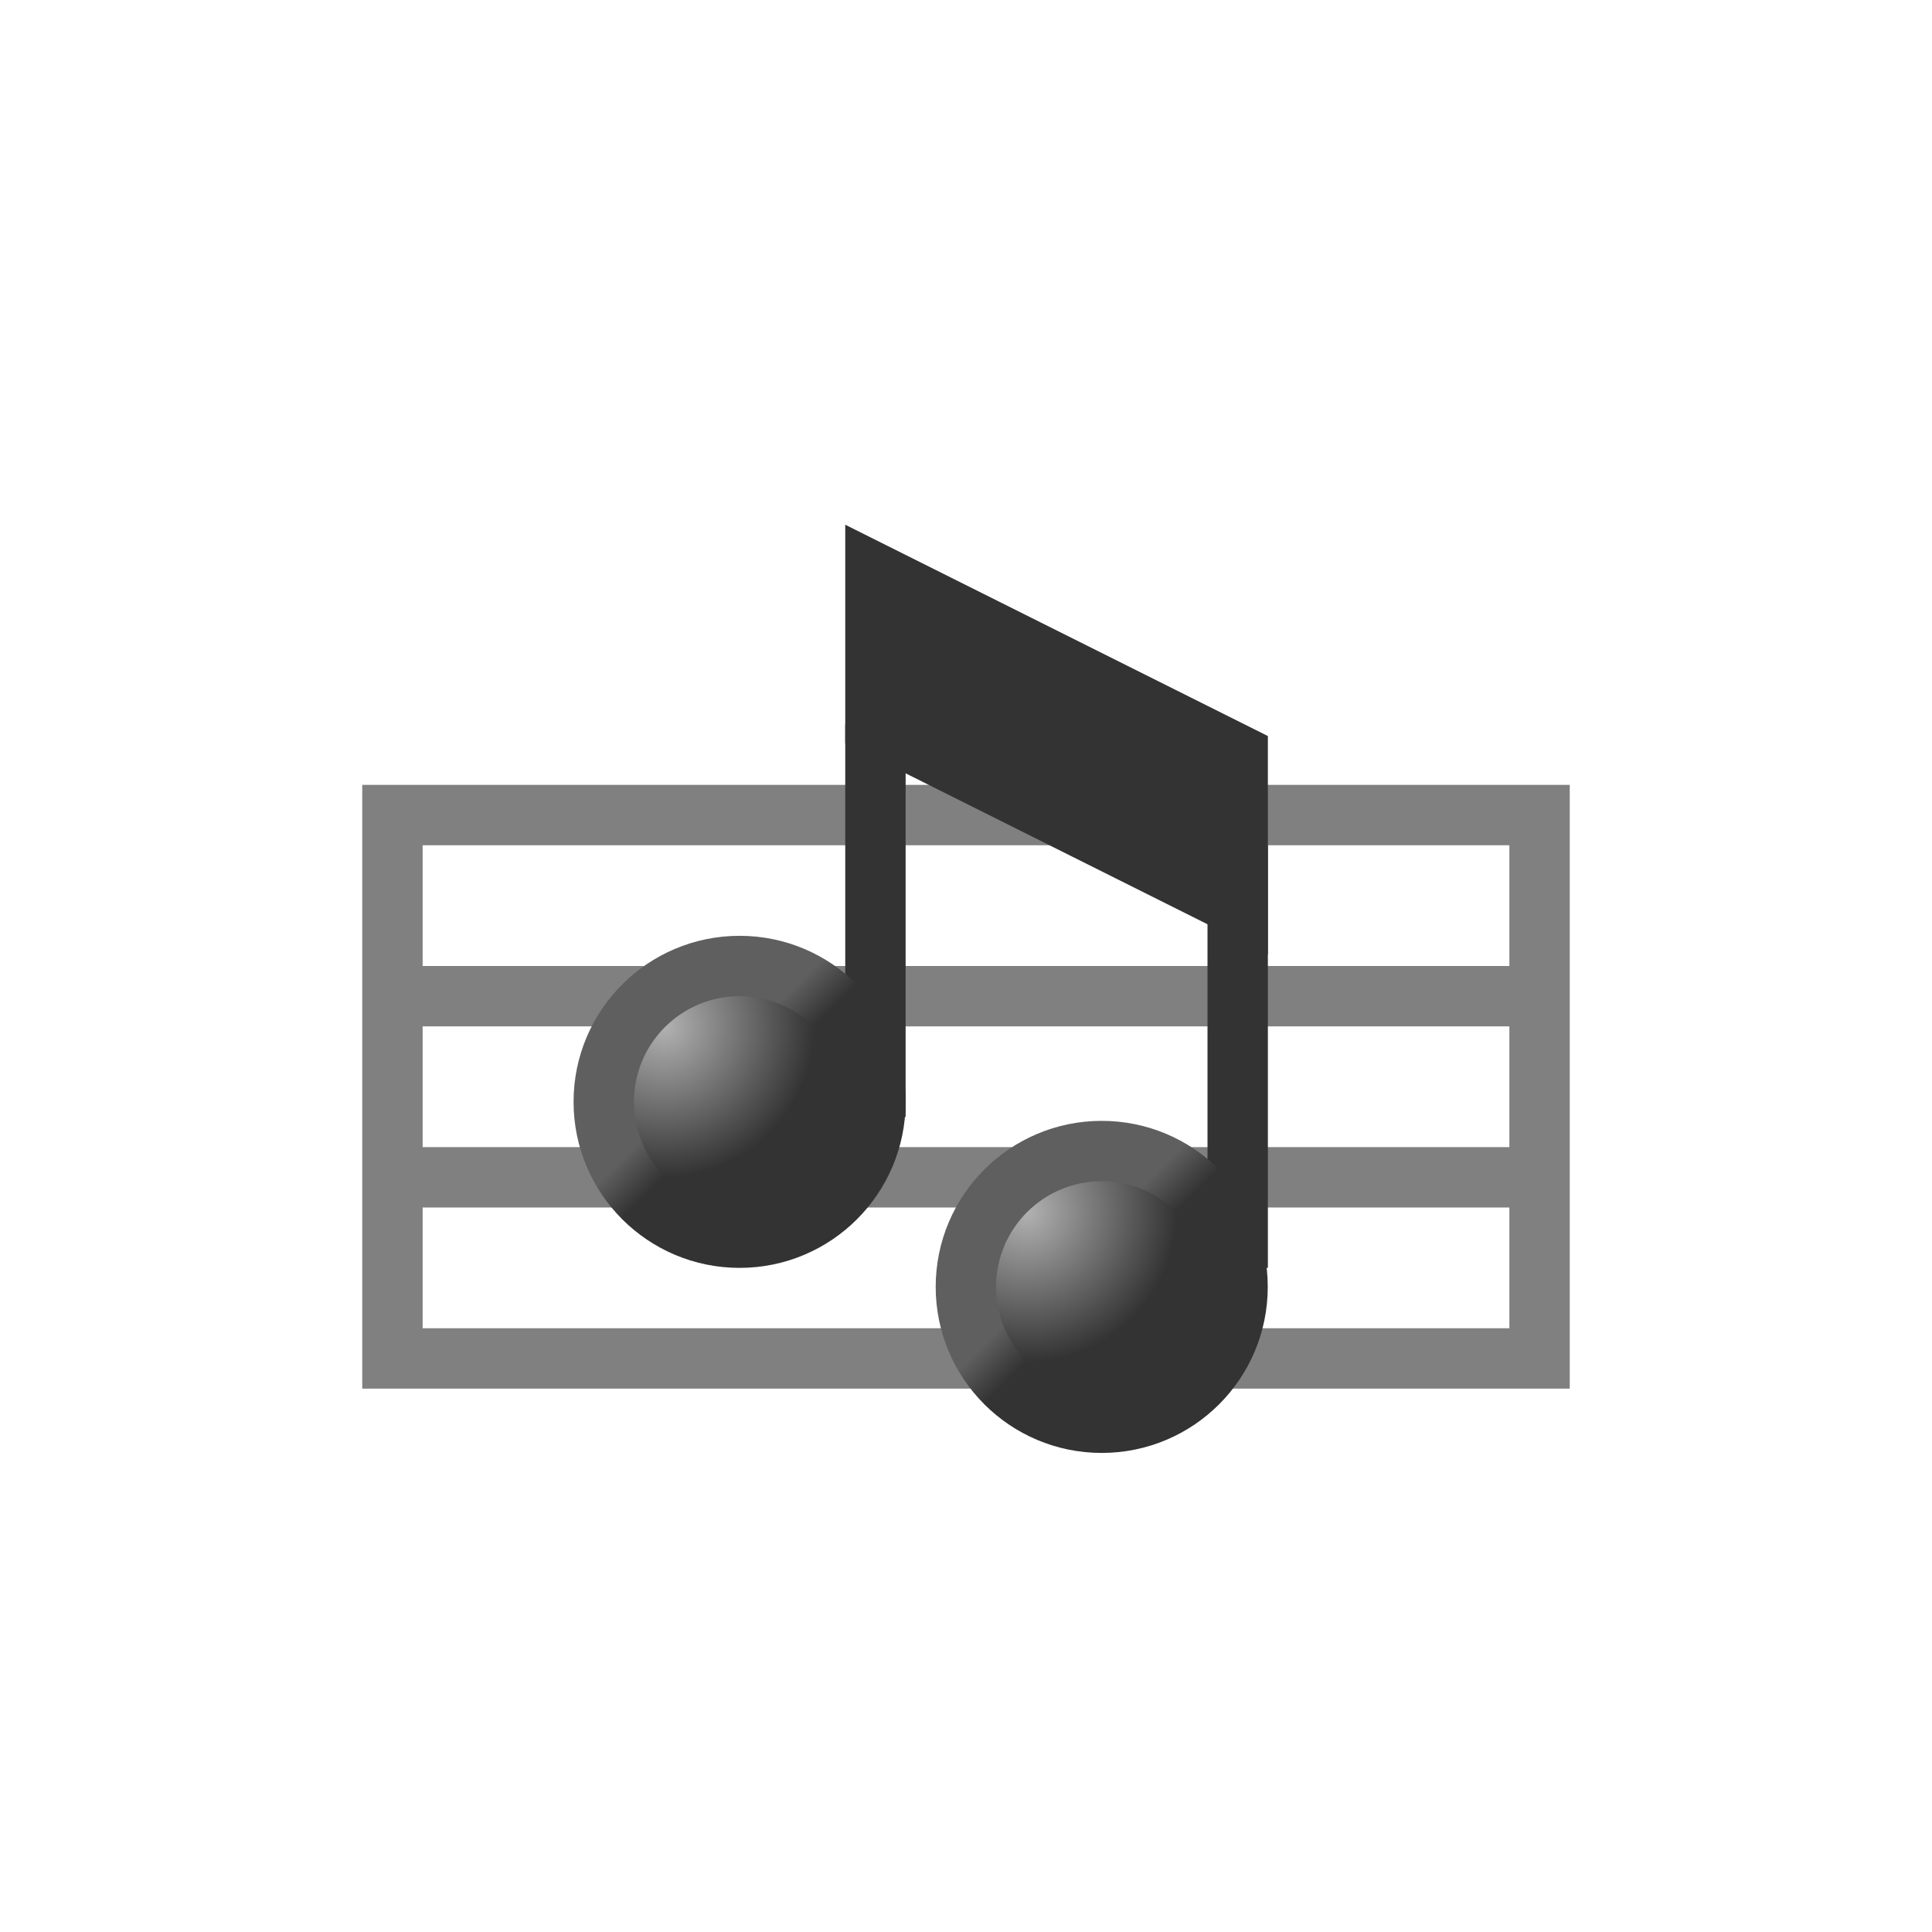 <?xml version="1.0" encoding="UTF-8" standalone="no"?>
<svg
   id="svg8"
   version="1.1"
   viewBox="0 0 32 32"
   height="32"
   width="32"
   sodipodi:docname="folder-music.svg"
   inkscape:version="1.2.2 (b0a8486541, 2022-12-01)"
   xmlns:inkscape="http://www.inkscape.org/namespaces/inkscape"
   xmlns:sodipodi="http://sodipodi.sourceforge.net/DTD/sodipodi-0.dtd"
   xmlns:xlink="http://www.w3.org/1999/xlink"
   xmlns="http://www.w3.org/2000/svg"
   xmlns:svg="http://www.w3.org/2000/svg"
   xmlns:rdf="http://www.w3.org/1999/02/22-rdf-syntax-ns#"
   xmlns:cc="http://creativecommons.org/ns#"
   xmlns:dc="http://purl.org/dc/elements/1.1/">
  <sodipodi:namedview
     pagecolor="#ffffff"
     bordercolor="#666666"
     borderopacity="1"
     objecttolerance="10"
     gridtolerance="10"
     guidetolerance="10"
     inkscape:pageopacity="0"
     inkscape:pageshadow="2"
     inkscape:window-width="1920"
     inkscape:window-height="1028"
     id="namedview20"
     showgrid="true"
     inkscape:zoom="33.926983"
     inkscape:cx="4.2886218"
     inkscape:cy="17.007112"
     inkscape:window-x="0"
     inkscape:window-y="22"
     inkscape:window-maximized="1"
     inkscape:current-layer="svg8"
     inkscape:showpageshadow="0"
     inkscape:pagecheckerboard="0"
     inkscape:deskcolor="#d1d1d1">
    <inkscape:grid
       type="xygrid"
       id="grid4530"
       spacingx="0.5"
       spacingy="0.5"
       empspacing="2" />
  </sodipodi:namedview>
  <defs
     id="defs2">
    <linearGradient
       inkscape:collect="always"
       id="linearGradient4641">
      <stop
         style="stop-color:#b2b2b2;stop-opacity:1"
         offset="0"
         id="stop4637" />
      <stop
         style="stop-color:#333333;stop-opacity:1"
         offset="1"
         id="stop4639" />
    </linearGradient>
    <linearGradient
       inkscape:collect="always"
       id="linearGradient4625">
      <stop
         style="stop-color:#5f5f5f;stop-opacity:1"
         offset="0"
         id="stop4621" />
      <stop
         style="stop-color:#333333;stop-opacity:1"
         offset="1"
         id="stop4623" />
    </linearGradient>
    <linearGradient
       id="linearGradient4716">
      <stop
         id="stop4712"
         offset="0"
         style="stop-color:#ffff99;stop-opacity:1" />
      <stop
         id="stop4714"
         offset="1"
         style="stop-color:#ffcc99;stop-opacity:1" />
    </linearGradient>
    <linearGradient
       gradientTransform="translate(-16,5)"
       gradientUnits="userSpaceOnUse"
       y2="309.533"
       x2="46"
       y1="290.533"
       x1="18"
       id="linearGradient4718"
       xlink:href="#linearGradient4716" />
    <linearGradient
       inkscape:collect="always"
       xlink:href="#linearGradient4625"
       id="linearGradient4627"
       x1="12"
       y1="17.5"
       x2="12.5"
       y2="18"
       gradientUnits="userSpaceOnUse" />
    <radialGradient
       inkscape:collect="always"
       xlink:href="#linearGradient4641"
       id="radialGradient4647"
       cx="10.938"
       cy="16.938"
       fx="10.938"
       fy="16.938"
       r="2.25"
       gradientUnits="userSpaceOnUse"
       gradientTransform="matrix(1.111,-1.3519471e-7,1.351947e-7,1.111,-1.153,-1.819)" />
    <radialGradient
       inkscape:collect="always"
       xlink:href="#linearGradient4641"
       id="radialGradient4647-2"
       cx="10.938"
       cy="16.938"
       fx="10.938"
       fy="16.938"
       r="2.25"
       gradientUnits="userSpaceOnUse"
       gradientTransform="matrix(1.111,-1.3519471e-7,1.351947e-7,1.111,4.845,1.246)" />
    <linearGradient
       gradientTransform="translate(5.998,3.065)"
       inkscape:collect="always"
       xlink:href="#linearGradient4625"
       id="linearGradient4627-2"
       x1="12"
       y1="17.5"
       x2="12.5"
       y2="18"
       gradientUnits="userSpaceOnUse" />
  </defs>
  <rect
     style="fill:#ffffff;fill-opacity:1;fill-rule:nonzero;stroke:none;stroke-opacity:1"
     id="rect4611"
     width="19"
     height="9"
     x="6.5"
     y="13.5" />
  <path
     style="fill:none;fill-opacity:1;fill-rule:nonzero;stroke:#808080;stroke-width:1px;stroke-linecap:butt;stroke-linejoin:miter;stroke-opacity:1"
     d="m 25.5,23 v -9.5 h -19 v 3 6 h 19 v -3 h -19 v -3 h 19 z"
     id="path3785"
     inkscape:connector-curvature="0" />
  <path
     style="fill:#333333;fill-opacity:1;stroke:#333333;stroke-width:1px;stroke-linecap:butt;stroke-linejoin:miter;stroke-opacity:1"
     d="m 14.5,12 6,3 v -2.5 l -6,-3 z"
     id="path4613"
     inkscape:connector-curvature="0"
     sodipodi:nodetypes="ccccc" />
  <path
     style="fill:none;stroke:#333333;stroke-width:1px;stroke-linecap:butt;stroke-linejoin:miter;stroke-opacity:1"
     d="M 14.5,18.5 V 12"
     id="path4615"
     inkscape:connector-curvature="0"
     sodipodi:nodetypes="cc" />
  <path
     style="fill:#333333;fill-opacity:1;fill-rule:nonzero;stroke:#333333;stroke-opacity:1"
     d="M 20.5,21 V 14"
     id="path4617"
     inkscape:connector-curvature="0" />
  <circle
     style="fill:url(#radialGradient4647);fill-opacity:1;fill-rule:nonzero;stroke:url(#linearGradient4627);stroke-opacity:1"
     id="path4619"
     cx="12.25"
     cy="18.25"
     r="2.25" />
  <circle
     style="fill:url(#radialGradient4647-2);fill-opacity:1;fill-rule:nonzero;stroke:url(#linearGradient4627-2);stroke-opacity:1"
     id="path4619-9"
     cx="18.248"
     cy="21.315"
     r="2.25" />
</svg>

